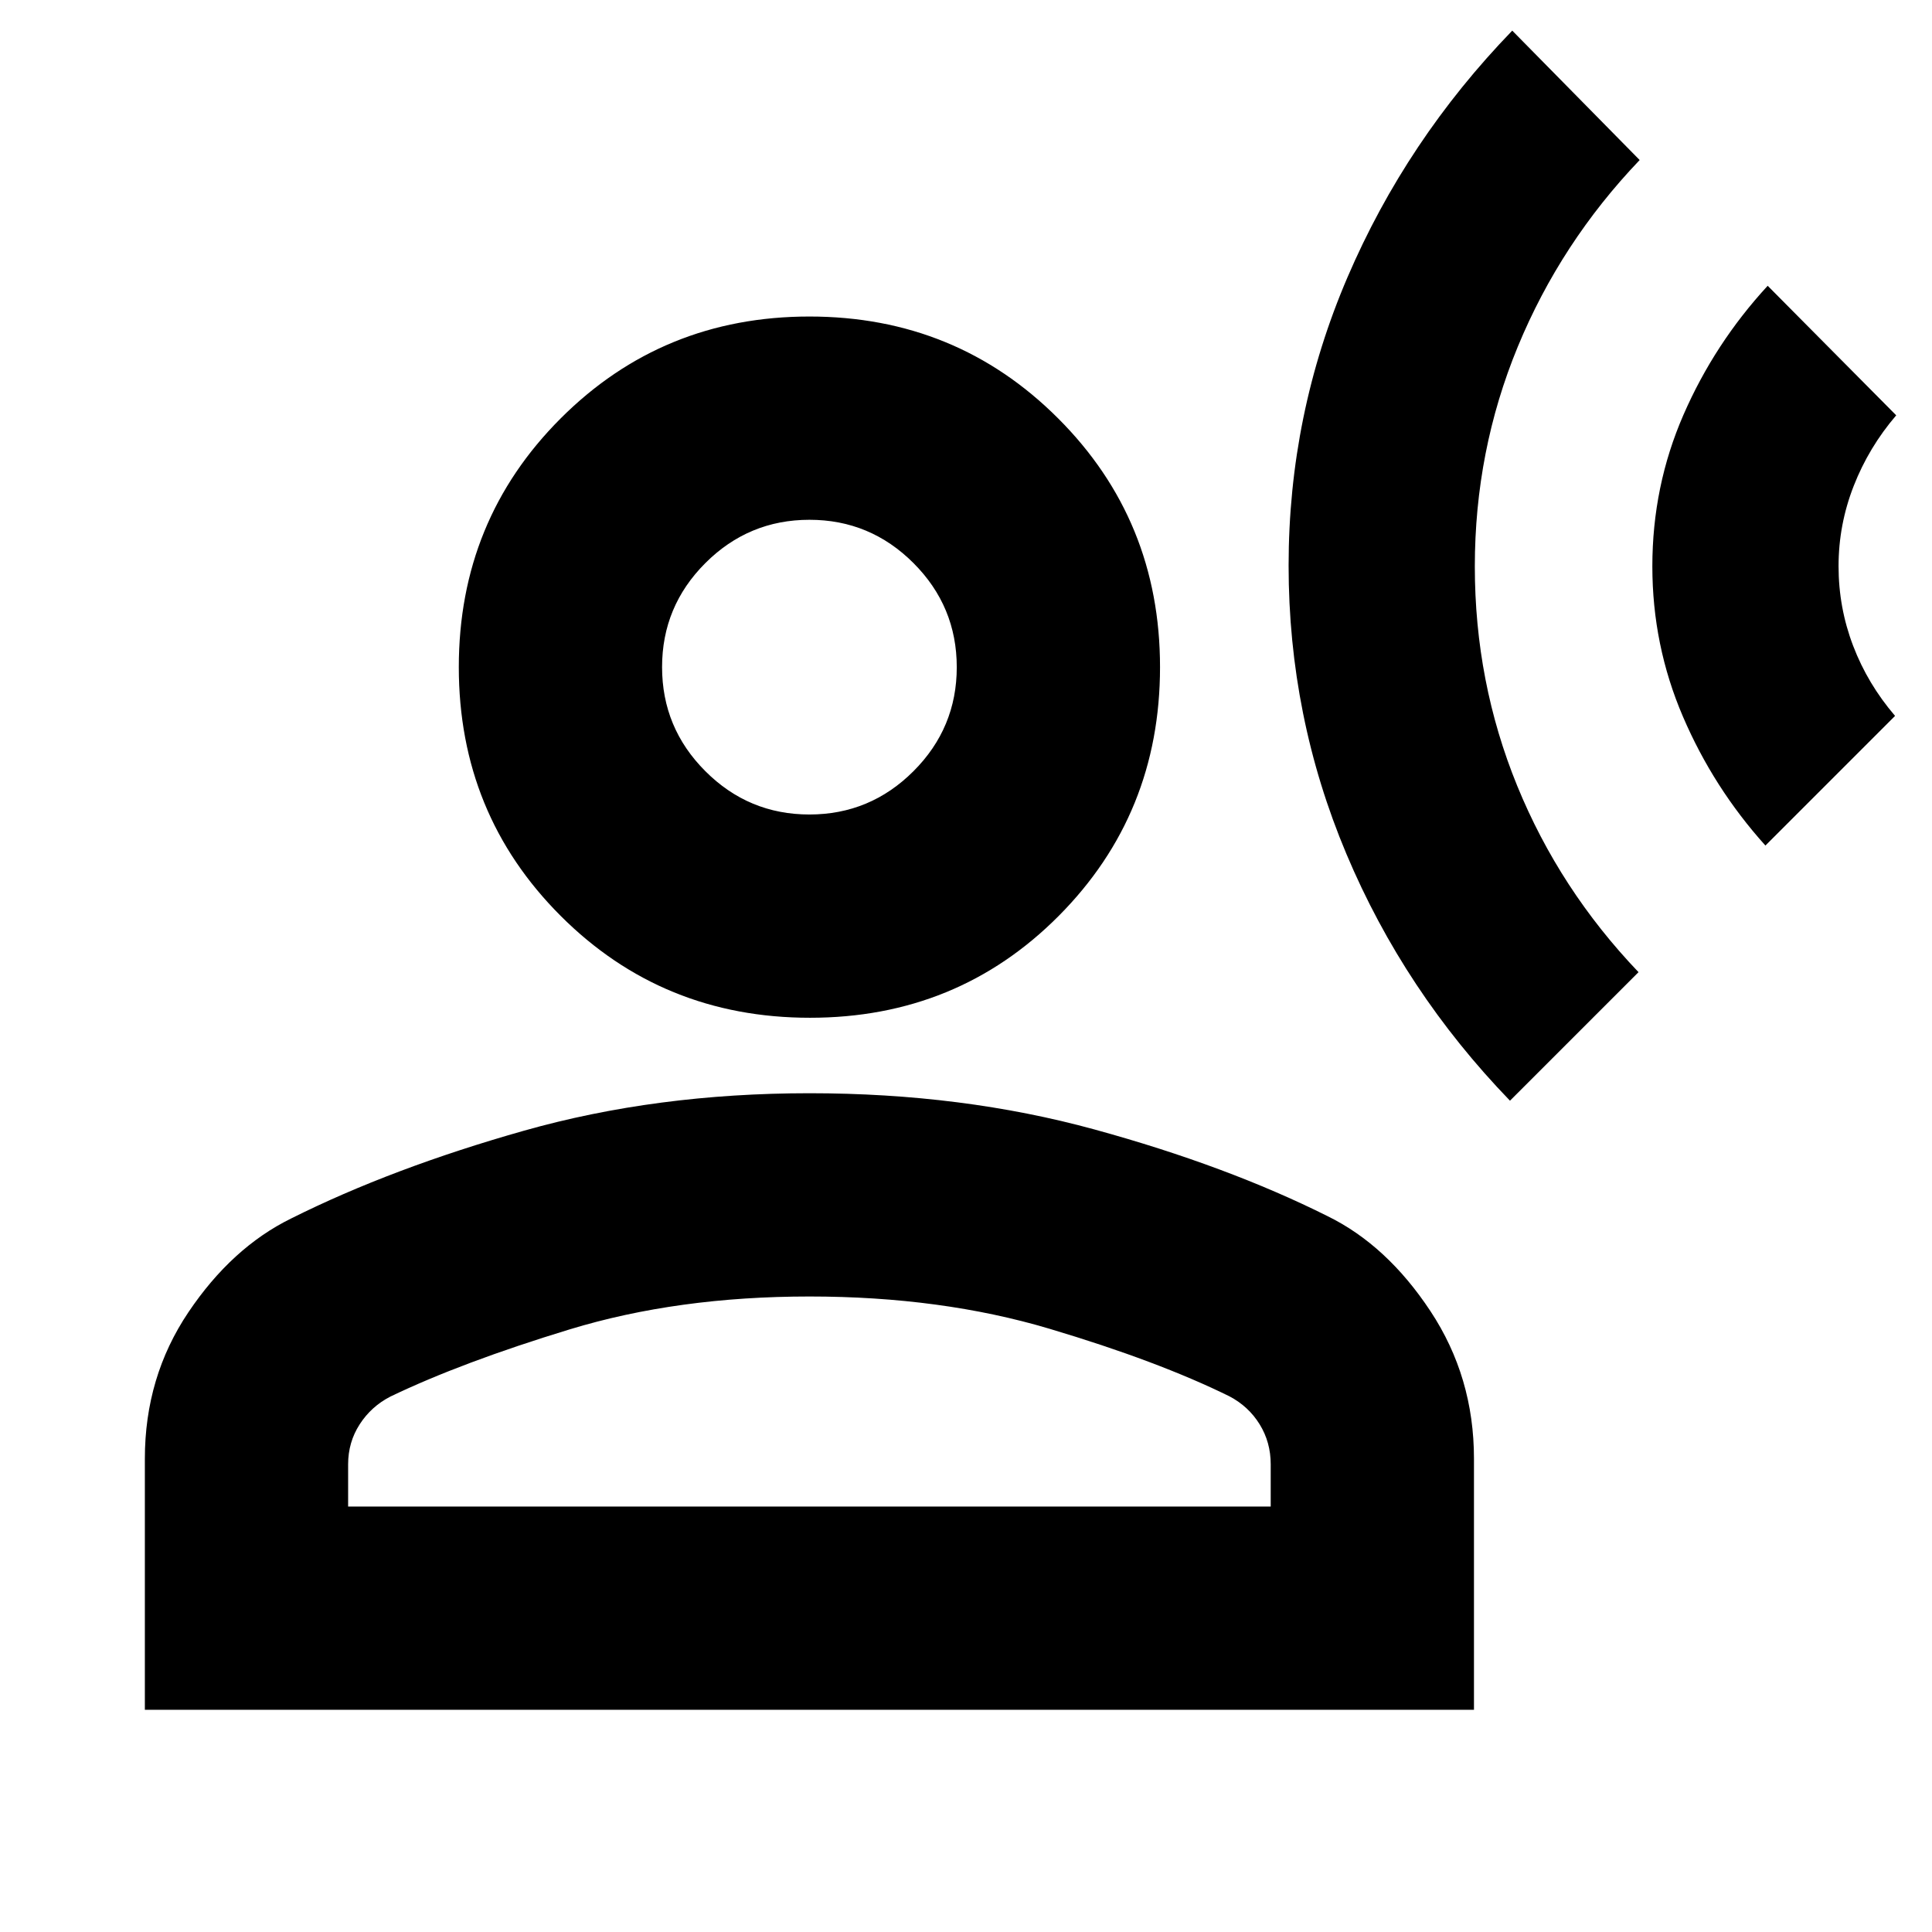 <svg xmlns="http://www.w3.org/2000/svg" height="24" viewBox="0 -960 960 960" width="24"><path d="m750.3-413.07 63.87-63.87q-39.23-41.06-60.29-92.62-21.05-51.56-21.05-108.98 0-57.41 21.33-109.14 21.34-51.73 60.58-92.8l-63.31-64.3q-52.63 54.39-81.88 122.58Q640.3-754 640.3-678.96q0 75.05 28.72 143.27 28.72 68.23 81.28 122.62Zm126.92-126.78 64.43-64.43q-13.61-15.87-20.84-34.83-7.24-18.96-7.24-39.57 0-20.6 7.52-39.84 7.52-19.24 21.13-35.11L878.35-818q-26.37 28.63-41.84 64.1-15.47 35.47-15.47 75.32 0 39.23 15.19 74.63 15.18 35.41 40.99 64.1Zm-474.74 85.57q-73.26 0-123.88-50.62-50.62-50.62-50.62-123.6 0-72.98 50.62-123.6 50.62-50.62 123.6-50.62 72.97 0 123.59 50.62 50.62 50.62 50.62 123.6 0 72.98-50.33 123.6-50.34 50.62-123.6 50.62ZM71.98-110.41V-235.2q0-40.57 21.62-72.73 21.62-32.16 51.06-46.61 50.06-25.05 115.8-43.65 65.74-18.59 141.74-18.59 76 0 141.74 18.03 65.73 18.03 115.79 43.08 29.44 14.45 51.06 47.18 21.62 32.72 21.62 73.29v124.79H71.98Zm101-101h458.43v-20.96q0-11-5.5-19.9-5.5-8.9-15-13.9-35.5-17.5-89.37-33.56-53.87-16.05-119.34-16.05-65.48 0-119.1 16.33-53.62 16.34-89.12 33.4-9.5 4.88-15.25 13.78-5.75 8.9-5.75 19.9v20.96Zm229.2-343.87q30.19 0 51.71-21.51 21.52-21.5 21.52-51.69 0-30.2-21.5-51.72t-51.69-21.52q-30.2 0-51.72 21.5t-21.52 51.7q0 30.19 21.5 51.71 21.5 21.53 51.7 21.53Zm.02-73.22Zm0 417.09Z"/></svg>
